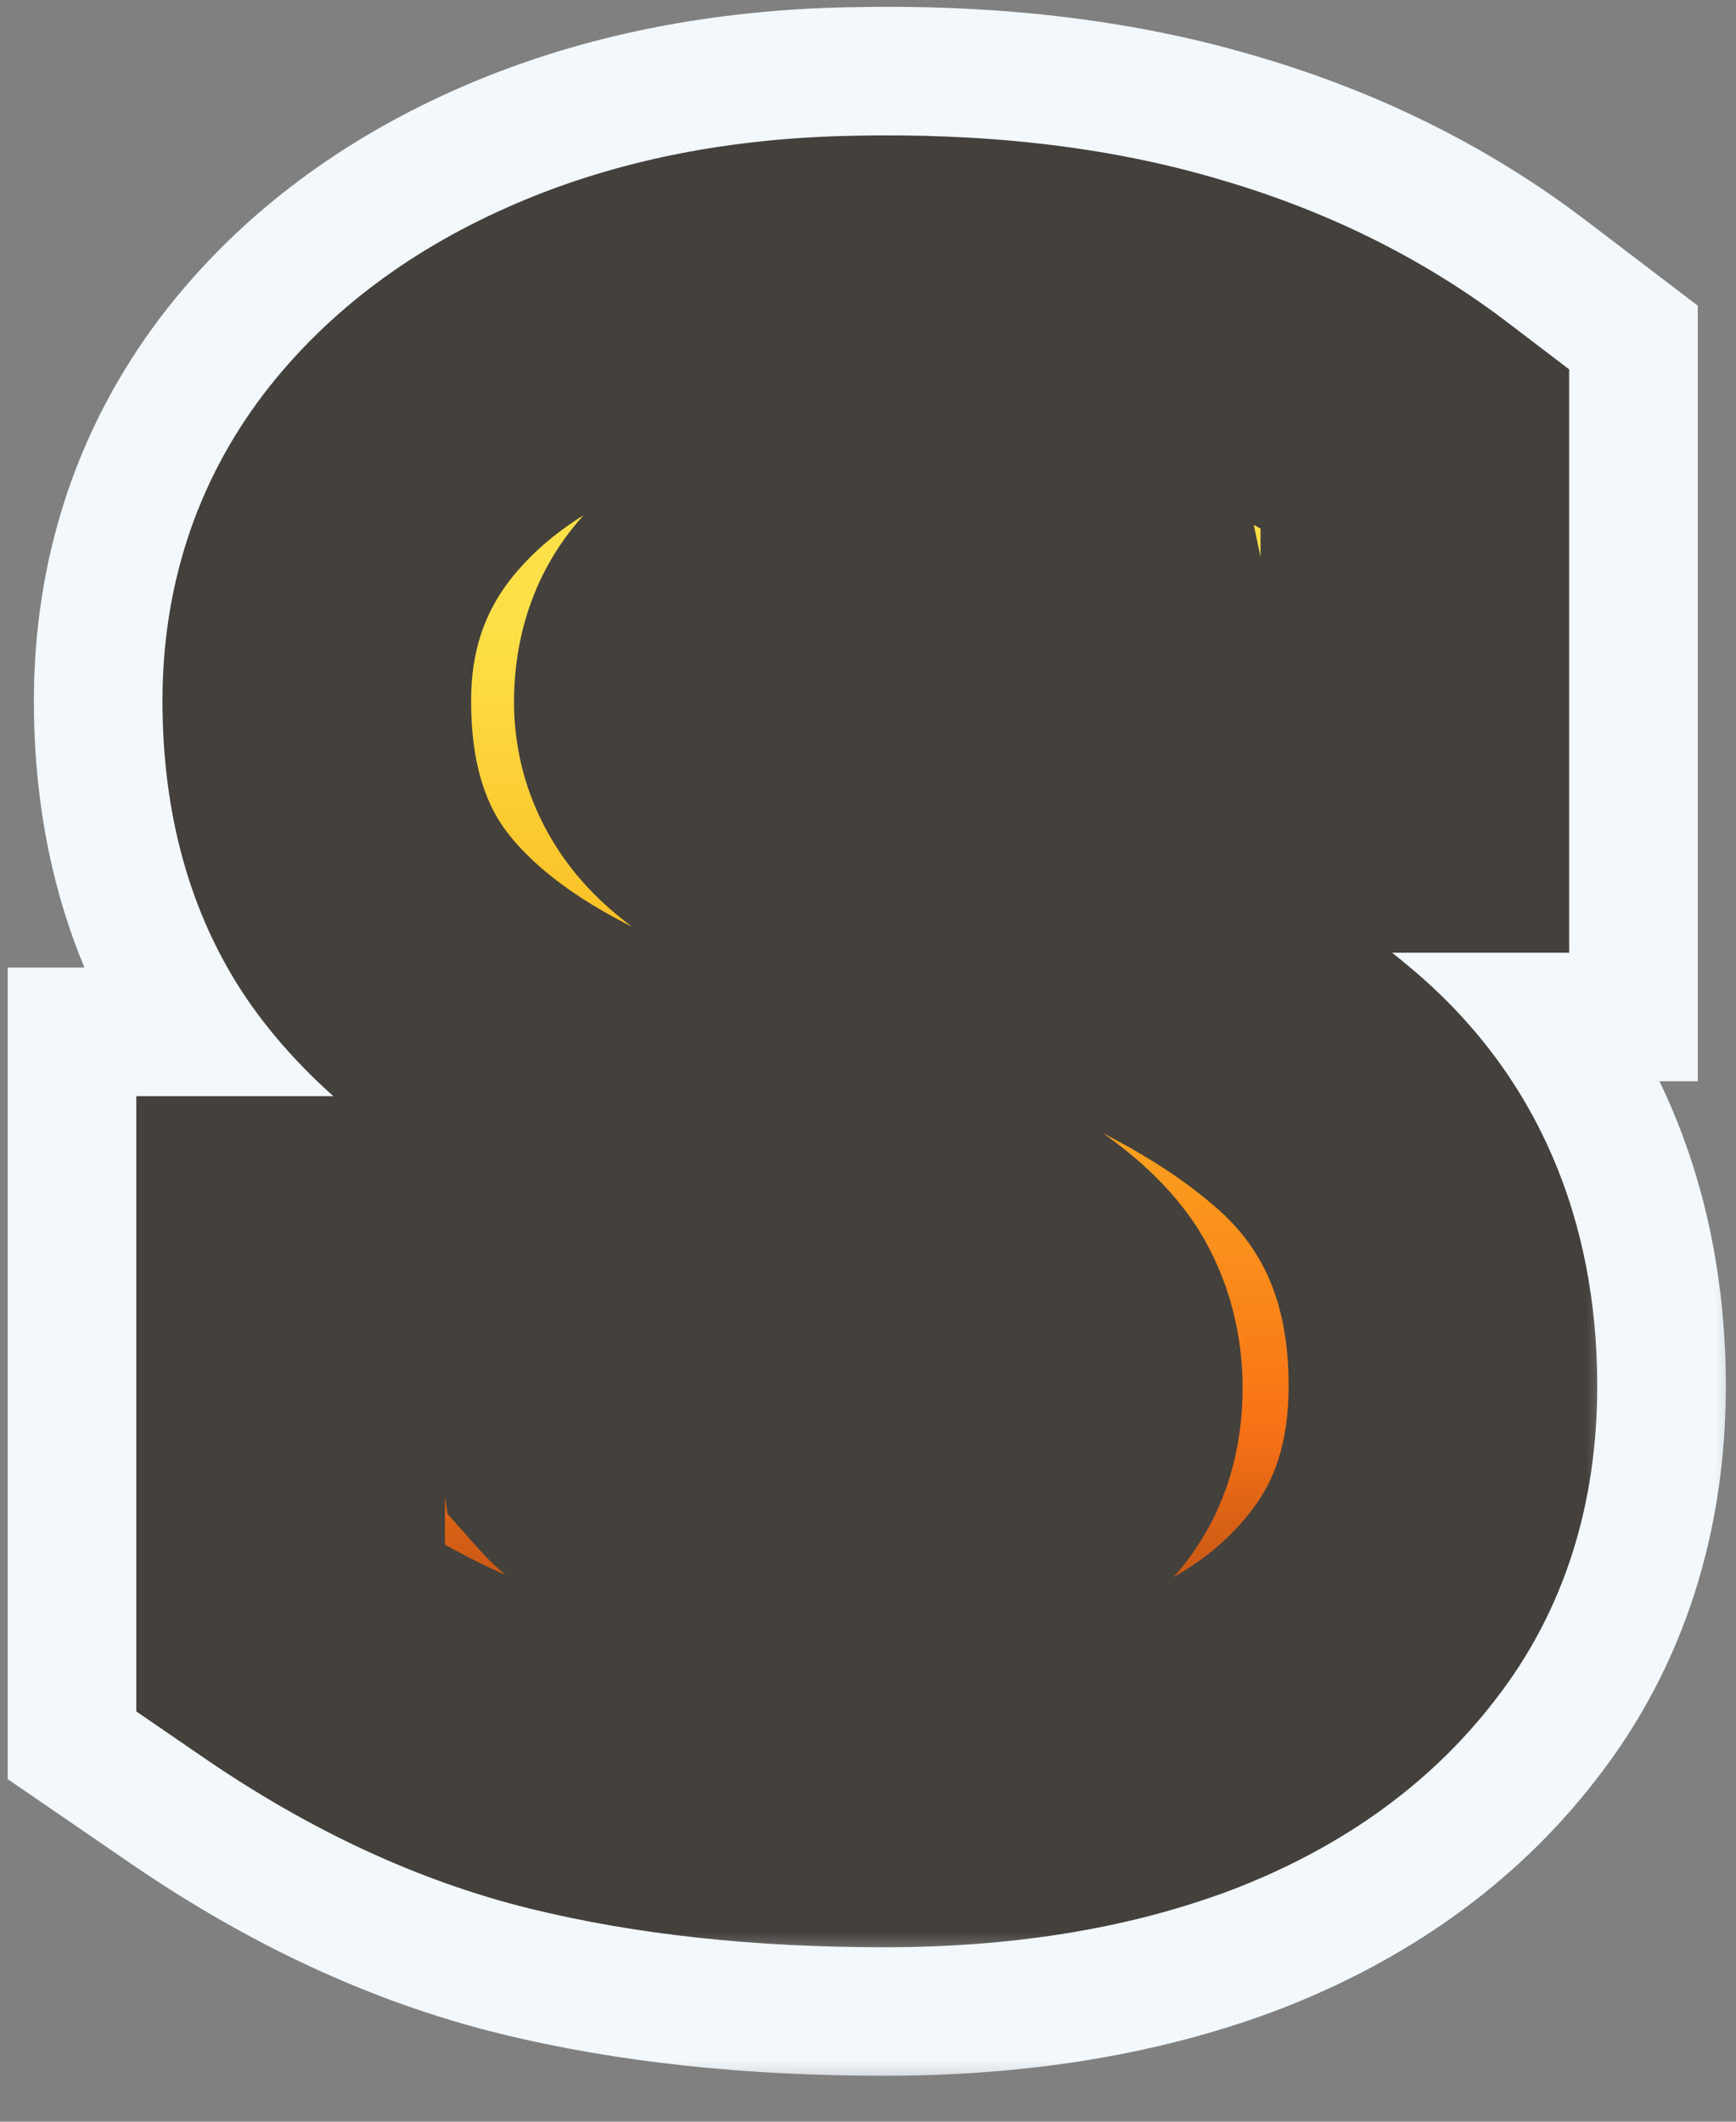<svg width="27" height="33" viewBox="0 0 27 33" fill="none" xmlns="http://www.w3.org/2000/svg">
<rect x="0" y="0" width="27" height="33" fill="#808080" stroke="none"/>
<mask id="path-1-outside-1_1177_53" maskUnits="userSpaceOnUse" x="-0.823" y="-0.442" width="28" height="33" fill="black">
<rect fill="white" x="-0.823" y="-0.442" width="28" height="33"/>
<path d="M13.755 27.887C11.9 27.887 10.255 27.709 8.817 27.355C7.38 27.001 5.947 26.334 4.52 25.355V19.449H8.755L9.223 22.48C9.557 22.855 10.145 23.173 10.989 23.433C11.833 23.683 12.755 23.808 13.755 23.808C14.442 23.808 15.025 23.72 15.505 23.543C16.453 23.199 16.927 22.548 16.927 21.59C16.927 21.142 16.817 20.741 16.598 20.387C16.161 19.72 15.104 19.058 13.427 18.402C11.51 17.788 9.911 17.152 8.63 16.496C7.38 15.85 6.447 15.084 5.833 14.199C5.229 13.314 4.927 12.215 4.927 10.902C4.927 9.642 5.286 8.538 6.005 7.59C6.723 6.652 7.713 5.913 8.973 5.371C10.234 4.829 11.677 4.543 13.302 4.511C15.156 4.47 16.796 4.657 18.223 5.074C19.651 5.48 20.911 6.1 22.005 6.933V12.418H17.942L17.302 9.371C16.947 9.194 16.442 9.032 15.786 8.886C15.13 8.741 14.432 8.668 13.692 8.668C13.036 8.668 12.473 8.751 12.005 8.918C11.505 9.084 11.109 9.334 10.817 9.668C10.536 10.001 10.395 10.418 10.395 10.918C10.395 11.314 10.515 11.673 10.755 11.996C11.015 12.35 11.494 12.699 12.192 13.043C12.89 13.386 13.677 13.725 14.552 14.058C17.135 14.819 19.093 15.772 20.427 16.918C21.77 18.053 22.442 19.6 22.442 21.558C22.442 22.913 22.078 24.053 21.348 24.98C20.619 25.928 19.604 26.652 18.302 27.152C16.999 27.642 15.484 27.887 13.755 27.887Z"/>
</mask>
<path d="M13.755 27.887C11.9 27.887 10.255 27.709 8.817 27.355C7.38 27.001 5.947 26.334 4.52 25.355V19.449H8.755L9.223 22.48C9.557 22.855 10.145 23.173 10.989 23.433C11.833 23.683 12.755 23.808 13.755 23.808C14.442 23.808 15.025 23.72 15.505 23.543C16.453 23.199 16.927 22.548 16.927 21.59C16.927 21.142 16.817 20.741 16.598 20.387C16.161 19.72 15.104 19.058 13.427 18.402C11.51 17.788 9.911 17.152 8.63 16.496C7.38 15.85 6.447 15.084 5.833 14.199C5.229 13.314 4.927 12.215 4.927 10.902C4.927 9.642 5.286 8.538 6.005 7.59C6.723 6.652 7.713 5.913 8.973 5.371C10.234 4.829 11.677 4.543 13.302 4.511C15.156 4.47 16.796 4.657 18.223 5.074C19.651 5.48 20.911 6.1 22.005 6.933V12.418H17.942L17.302 9.371C16.947 9.194 16.442 9.032 15.786 8.886C15.13 8.741 14.432 8.668 13.692 8.668C13.036 8.668 12.473 8.751 12.005 8.918C11.505 9.084 11.109 9.334 10.817 9.668C10.536 10.001 10.395 10.418 10.395 10.918C10.395 11.314 10.515 11.673 10.755 11.996C11.015 12.35 11.494 12.699 12.192 13.043C12.89 13.386 13.677 13.725 14.552 14.058C17.135 14.819 19.093 15.772 20.427 16.918C21.77 18.053 22.442 19.6 22.442 21.558C22.442 22.913 22.078 24.053 21.348 24.98C20.619 25.928 19.604 26.652 18.302 27.152C16.999 27.642 15.484 27.887 13.755 27.887Z" fill="black"/>
<path d="M4.52 25.355H0.12V27.672L2.031 28.983L4.52 25.355ZM4.52 19.449V15.049H0.12V19.449H4.52ZM8.755 19.449L13.103 18.777L12.527 15.049H8.755V19.449ZM9.223 22.48L4.875 23.153L5.073 24.434L5.935 25.403L9.223 22.48ZM10.989 23.433L9.691 27.638L9.715 27.645L9.739 27.652L10.989 23.433ZM15.505 23.543L14.005 19.406L13.992 19.411L13.979 19.416L15.505 23.543ZM16.598 20.387L20.342 18.074L20.31 18.023L20.277 17.972L16.598 20.387ZM13.427 18.402L15.03 14.305L14.901 14.254L14.77 14.212L13.427 18.402ZM8.63 16.496L6.61 20.405L6.617 20.409L6.624 20.412L8.63 16.496ZM5.833 14.199L2.198 16.679L2.208 16.694L2.218 16.708L5.833 14.199ZM6.005 7.59L2.513 4.912L2.506 4.922L2.499 4.931L6.005 7.59ZM13.302 4.511L13.386 8.911L13.393 8.911L13.4 8.91L13.302 4.511ZM18.223 5.074L16.99 9.298L17.004 9.302L17.019 9.306L18.223 5.074ZM22.005 6.933H26.405V4.754L24.671 3.433L22.005 6.933ZM22.005 12.418V16.818H26.405V12.418H22.005ZM17.942 12.418L13.636 13.323L14.371 16.818H17.942V12.418ZM17.302 9.371L21.607 8.466L21.17 6.386L19.269 5.435L17.302 9.371ZM12.005 8.918L13.396 13.092L13.438 13.078L13.479 13.063L12.005 8.918ZM10.817 9.668L7.506 6.77L7.48 6.8L7.454 6.83L10.817 9.668ZM10.755 11.996L14.3 9.389L14.294 9.382L14.288 9.374L10.755 11.996ZM14.552 14.058L12.985 18.17L13.145 18.231L13.309 18.279L14.552 14.058ZM20.427 16.918L17.559 20.255L17.573 20.267L17.587 20.279L20.427 16.918ZM21.348 24.98L17.89 22.26L17.875 22.279L17.861 22.297L21.348 24.98ZM18.302 27.152L19.85 31.271L19.864 31.265L19.879 31.26L18.302 27.152ZM13.755 27.887V23.486C12.17 23.486 10.889 23.334 9.87 23.083L8.817 27.355L7.765 31.628C9.62 32.085 11.631 32.286 13.755 32.286V27.887ZM8.817 27.355L9.87 23.083C9.025 22.875 8.073 22.457 7.01 21.727L4.52 25.355L2.031 28.983C3.822 30.212 5.734 31.127 7.765 31.628L8.817 27.355ZM4.52 25.355H8.92V19.449H4.52H0.12V25.355H4.52ZM4.52 19.449V23.849H8.755V19.449V15.049H4.52V19.449ZM8.755 19.449L4.406 20.121L4.875 23.153L9.223 22.48L13.572 21.808L13.103 18.777L8.755 19.449ZM9.223 22.48L5.935 25.403C7.07 26.68 8.587 27.297 9.691 27.638L10.989 23.433L12.287 19.229C12.058 19.158 11.981 19.115 12.005 19.128C12.021 19.137 12.079 19.169 12.164 19.233C12.25 19.297 12.374 19.402 12.512 19.557L9.223 22.48ZM10.989 23.433L9.739 27.652C11.04 28.037 12.388 28.208 13.755 28.208V23.808V19.408C13.121 19.408 12.626 19.329 12.239 19.215L10.989 23.433ZM13.755 23.808V28.208C14.794 28.208 15.926 28.078 17.03 27.67L15.505 23.543L13.979 19.416C14.059 19.386 14.088 19.386 14.047 19.392C14.007 19.398 13.912 19.408 13.755 19.408V23.808ZM15.505 23.543L17.005 27.679C18.095 27.284 19.258 26.581 20.128 25.386C21.011 24.174 21.326 22.818 21.326 21.59H16.927H12.527C12.527 21.32 12.605 20.768 13.014 20.207C13.41 19.663 13.862 19.458 14.005 19.406L15.505 23.543ZM16.927 21.59H21.326C21.326 20.39 21.023 19.176 20.342 18.074L16.598 20.387L12.855 22.699C12.612 22.305 12.527 21.894 12.527 21.59H16.927ZM16.598 20.387L20.277 17.972C19.569 16.894 18.606 16.157 17.811 15.66C16.974 15.136 16.021 14.693 15.03 14.305L13.427 18.402L11.823 22.5C12.509 22.768 12.924 22.983 13.144 23.12C13.248 23.186 13.267 23.208 13.232 23.177C13.199 23.148 13.069 23.027 12.92 22.801L16.598 20.387ZM13.427 18.402L14.77 14.212C12.999 13.644 11.639 13.093 10.636 12.58L8.63 16.496L6.624 20.412C8.183 21.211 10.021 21.931 12.083 22.592L13.427 18.402ZM8.63 16.496L10.649 12.587C9.849 12.173 9.547 11.833 9.447 11.69L5.833 14.199L2.218 16.708C3.348 18.336 4.91 19.527 6.61 20.405L8.63 16.496ZM5.833 14.199L9.467 11.719C9.464 11.714 9.327 11.53 9.327 10.902H4.927H0.527C0.527 12.899 0.993 14.913 2.198 16.679L5.833 14.199ZM4.927 10.902H9.327C9.327 10.541 9.408 10.384 9.511 10.248L6.005 7.59L2.499 4.931C1.164 6.691 0.527 8.743 0.527 10.902H4.927ZM6.005 7.59L9.497 10.267C9.688 10.017 10.03 9.706 10.711 9.413L8.973 5.371L7.236 1.328C5.396 2.119 3.759 3.287 2.513 4.912L6.005 7.59ZM8.973 5.371L10.711 9.413C11.361 9.134 12.227 8.933 13.386 8.911L13.302 4.511L13.217 0.112C11.126 0.152 9.106 0.525 7.236 1.328L8.973 5.371ZM13.302 4.511L13.4 8.91C14.911 8.876 16.087 9.034 16.99 9.298L18.223 5.074L19.457 0.85C17.506 0.281 15.401 0.063 13.203 0.113L13.302 4.511ZM18.223 5.074L17.019 9.306C17.959 9.574 18.715 9.959 19.338 10.433L22.005 6.933L24.671 3.433C23.107 2.241 21.342 1.387 19.428 0.842L18.223 5.074ZM22.005 6.933H17.605V12.418H22.005H26.405V6.933H22.005ZM22.005 12.418V8.018H17.942V12.418V16.818H22.005V12.418ZM17.942 12.418L22.248 11.512L21.607 8.466L17.302 9.371L12.996 10.276L13.636 13.323L17.942 12.418ZM17.302 9.371L19.269 5.435C18.447 5.024 17.54 4.769 16.74 4.591L15.786 8.886L14.831 13.182C15.062 13.233 15.22 13.277 15.318 13.308C15.422 13.341 15.414 13.346 15.334 13.306L17.302 9.371ZM15.786 8.886L16.74 4.591C15.741 4.369 14.721 4.268 13.692 4.268V8.668V13.068C14.142 13.068 14.518 13.112 14.831 13.182L15.786 8.886ZM13.692 8.668V4.268C12.685 4.268 11.597 4.393 10.531 4.772L12.005 8.918L13.479 13.063C13.409 13.088 13.385 13.088 13.423 13.083C13.461 13.077 13.548 13.068 13.692 13.068V8.668ZM12.005 8.918L10.613 4.744C9.513 5.11 8.403 5.745 7.506 6.77L10.817 9.668L14.129 12.565C13.815 12.924 13.496 13.058 13.396 13.092L12.005 8.918ZM10.817 9.668L7.454 6.83C6.406 8.072 5.995 9.54 5.995 10.918H10.395H14.795C14.795 11.082 14.772 11.335 14.67 11.637C14.565 11.948 14.399 12.246 14.18 12.505L10.817 9.668ZM10.395 10.918H5.995C5.995 12.274 6.428 13.549 7.221 14.618L10.755 11.996L14.288 9.374C14.429 9.563 14.563 9.805 14.659 10.093C14.756 10.382 14.795 10.664 14.795 10.918H10.395ZM10.755 11.996L7.21 14.602C8.097 15.809 9.334 16.54 10.248 16.99L12.192 13.043L14.136 9.096C13.948 9.003 13.884 8.955 13.9 8.966C13.911 8.974 13.956 9.008 14.023 9.072C14.089 9.135 14.189 9.239 14.3 9.389L10.755 11.996ZM12.192 13.043L10.248 16.99C11.091 17.405 12.007 17.797 12.985 18.17L14.552 14.058L16.118 9.947C15.347 9.653 14.689 9.368 14.136 9.096L12.192 13.043ZM14.552 14.058L13.309 18.279C15.581 18.948 16.882 19.673 17.559 20.255L20.427 16.918L23.294 13.581C21.304 11.87 18.689 10.69 15.794 9.837L14.552 14.058ZM20.427 16.918L17.587 20.279C17.822 20.477 18.042 20.73 18.042 21.558H22.442H26.842C26.842 18.47 25.719 15.629 23.266 13.557L20.427 16.918ZM22.442 21.558H18.042C18.042 22.079 17.921 22.221 17.89 22.26L21.348 24.98L24.807 27.7C26.234 25.885 26.842 23.746 26.842 21.558H22.442ZM21.348 24.98L17.861 22.297C17.702 22.503 17.398 22.786 16.724 23.044L18.302 27.152L19.879 31.26C21.809 30.518 23.536 29.353 24.836 27.663L21.348 24.98ZM18.302 27.152L16.753 23.034C16.05 23.298 15.079 23.486 13.755 23.486V27.887V32.286C15.889 32.286 17.949 31.985 19.85 31.271L18.302 27.152Z" fill="#F2F8FC" mask="url(#path-1-outside-1_1177_53)"/>
<mask id="path-3-outside-2_1177_53" maskUnits="userSpaceOnUse" x="1.177" y="1.558" width="24" height="29" fill="black">
<rect fill="white" x="1.177" y="1.558" width="24" height="29"/>
<path d="M13.755 27.887C11.9 27.887 10.255 27.709 8.817 27.355C7.38 27.001 5.947 26.334 4.52 25.355V19.449H8.755L9.223 22.48C9.557 22.855 10.145 23.173 10.989 23.433C11.833 23.683 12.755 23.808 13.755 23.808C14.442 23.808 15.025 23.72 15.505 23.543C16.453 23.199 16.927 22.548 16.927 21.59C16.927 21.142 16.817 20.741 16.598 20.387C16.161 19.72 15.104 19.058 13.427 18.402C11.51 17.788 9.911 17.152 8.63 16.496C7.38 15.85 6.447 15.084 5.833 14.199C5.229 13.314 4.927 12.215 4.927 10.902C4.927 9.642 5.286 8.538 6.005 7.59C6.723 6.652 7.713 5.913 8.973 5.371C10.234 4.829 11.677 4.543 13.302 4.511C15.156 4.47 16.796 4.657 18.223 5.074C19.651 5.48 20.911 6.1 22.005 6.933V12.418H17.942L17.302 9.371C16.947 9.194 16.442 9.032 15.786 8.886C15.13 8.741 14.432 8.668 13.692 8.668C13.036 8.668 12.473 8.751 12.005 8.918C11.505 9.084 11.109 9.334 10.817 9.668C10.536 10.001 10.395 10.418 10.395 10.918C10.395 11.314 10.515 11.673 10.755 11.996C11.015 12.35 11.494 12.699 12.192 13.043C12.89 13.386 13.677 13.725 14.552 14.058C17.135 14.819 19.093 15.772 20.427 16.918C21.77 18.053 22.442 19.6 22.442 21.558C22.442 22.913 22.078 24.053 21.348 24.98C20.619 25.928 19.604 26.652 18.302 27.152C16.999 27.642 15.484 27.887 13.755 27.887Z"/>
</mask>
<path d="M13.755 27.887C11.9 27.887 10.255 27.709 8.817 27.355C7.38 27.001 5.947 26.334 4.52 25.355V19.449H8.755L9.223 22.48C9.557 22.855 10.145 23.173 10.989 23.433C11.833 23.683 12.755 23.808 13.755 23.808C14.442 23.808 15.025 23.72 15.505 23.543C16.453 23.199 16.927 22.548 16.927 21.59C16.927 21.142 16.817 20.741 16.598 20.387C16.161 19.72 15.104 19.058 13.427 18.402C11.51 17.788 9.911 17.152 8.63 16.496C7.38 15.85 6.447 15.084 5.833 14.199C5.229 13.314 4.927 12.215 4.927 10.902C4.927 9.642 5.286 8.538 6.005 7.59C6.723 6.652 7.713 5.913 8.973 5.371C10.234 4.829 11.677 4.543 13.302 4.511C15.156 4.47 16.796 4.657 18.223 5.074C19.651 5.48 20.911 6.1 22.005 6.933V12.418H17.942L17.302 9.371C16.947 9.194 16.442 9.032 15.786 8.886C15.13 8.741 14.432 8.668 13.692 8.668C13.036 8.668 12.473 8.751 12.005 8.918C11.505 9.084 11.109 9.334 10.817 9.668C10.536 10.001 10.395 10.418 10.395 10.918C10.395 11.314 10.515 11.673 10.755 11.996C11.015 12.35 11.494 12.699 12.192 13.043C12.89 13.386 13.677 13.725 14.552 14.058C17.135 14.819 19.093 15.772 20.427 16.918C21.77 18.053 22.442 19.6 22.442 21.558C22.442 22.913 22.078 24.053 21.348 24.98C20.619 25.928 19.604 26.652 18.302 27.152C16.999 27.642 15.484 27.887 13.755 27.887Z" fill="url(#paint0_linear_1177_53)"/>
<path d="M4.52 25.355H2.12V26.619L3.162 27.334L4.52 25.355ZM4.52 19.449V17.049H2.12V19.449H4.52ZM8.755 19.449L11.126 19.082L10.812 17.049H8.755V19.449ZM9.223 22.48L6.852 22.847L6.96 23.546L7.43 24.075L9.223 22.48ZM10.989 23.433L10.281 25.727L10.294 25.731L10.307 25.735L10.989 23.433ZM15.505 23.543L14.686 21.287L14.68 21.289L14.673 21.291L15.505 23.543ZM16.598 20.387L18.64 19.125L18.623 19.097L18.605 19.07L16.598 20.387ZM13.427 18.402L14.301 16.167L14.231 16.14L14.159 16.117L13.427 18.402ZM8.63 16.496L7.528 18.628L7.536 18.632L8.63 16.496ZM5.833 14.199L3.85 15.552L3.856 15.56L3.861 15.568L5.833 14.199ZM6.005 7.59L4.1 6.129L4.092 6.14L6.005 7.59ZM13.302 4.511L13.348 6.911L13.355 6.911L13.302 4.511ZM18.223 5.074L17.551 7.378L17.558 7.38L17.566 7.382L18.223 5.074ZM22.005 6.933H24.405V5.745L23.459 5.024L22.005 6.933ZM22.005 12.418V14.818H24.405V12.418H22.005ZM17.942 12.418L15.594 12.912L15.994 14.818H17.942V12.418ZM17.302 9.371L19.65 8.877L19.412 7.743L18.375 7.224L17.302 9.371ZM12.005 8.918L12.764 11.195L12.786 11.187L12.809 11.179L12.005 8.918ZM10.817 9.668L9.011 8.087L8.997 8.104L8.983 8.12L10.817 9.668ZM10.755 11.996L12.688 10.574L12.682 10.566L10.755 11.996ZM14.552 14.058L13.697 16.301L13.784 16.334L13.874 16.361L14.552 14.058ZM20.427 16.918L18.862 18.738L18.87 18.744L18.878 18.751L20.427 16.918ZM21.348 24.98L19.462 23.497L19.454 23.507L19.446 23.517L21.348 24.98ZM18.302 27.152L19.146 29.399L19.154 29.396L19.162 29.393L18.302 27.152ZM13.755 27.887V25.486C12.048 25.486 10.601 25.323 9.391 25.025L8.817 27.355L8.243 29.686C9.909 30.096 11.753 30.287 13.755 30.287V27.887ZM8.817 27.355L9.391 25.025C8.277 24.75 7.107 24.219 5.878 23.376L4.52 25.355L3.162 27.334C4.788 28.45 6.482 29.252 8.243 29.686L8.817 27.355ZM4.52 25.355H6.92V19.449H4.52H2.12V25.355H4.52ZM4.52 19.449V21.849H8.755V19.449V17.049H4.52V19.449ZM8.755 19.449L6.383 19.816L6.852 22.847L9.223 22.48L11.595 22.113L11.126 19.082L8.755 19.449ZM9.223 22.48L7.43 24.075C8.2 24.942 9.295 25.422 10.281 25.727L10.989 23.433L11.697 21.14C11.38 21.042 11.176 20.953 11.055 20.888C10.93 20.82 10.947 20.807 11.017 20.886L9.223 22.48ZM10.989 23.433L10.307 25.735C11.4 26.058 12.555 26.208 13.755 26.208V23.808V21.408C12.955 21.408 12.265 21.308 11.671 21.132L10.989 23.433ZM13.755 23.808V26.208C14.634 26.208 15.517 26.097 16.337 25.794L15.505 23.543L14.673 21.291C14.534 21.343 14.25 21.408 13.755 21.408V23.808ZM15.505 23.543L16.323 25.799C17.133 25.505 17.929 25.009 18.511 24.209C19.101 23.4 19.326 22.477 19.326 21.59H16.927H14.527C14.527 21.632 14.521 21.62 14.535 21.573C14.551 21.521 14.581 21.453 14.631 21.384C14.68 21.316 14.728 21.277 14.751 21.261C14.771 21.247 14.757 21.261 14.686 21.287L15.505 23.543ZM16.927 21.59H19.326C19.326 20.731 19.111 19.887 18.64 19.125L16.598 20.387L14.556 21.648C14.552 21.64 14.546 21.629 14.541 21.617C14.536 21.605 14.532 21.594 14.529 21.584C14.523 21.564 14.527 21.562 14.527 21.59H16.927ZM16.598 20.387L18.605 19.07C18.119 18.33 17.424 17.777 16.75 17.356C16.053 16.92 15.223 16.528 14.301 16.167L13.427 18.402L12.552 20.637C13.307 20.933 13.844 21.2 14.204 21.425C14.588 21.665 14.64 21.776 14.592 21.703L16.598 20.387ZM13.427 18.402L14.159 16.117C12.322 15.528 10.853 14.938 9.724 14.36L8.63 16.496L7.536 18.632C8.969 19.366 10.698 20.047 12.694 20.688L13.427 18.402ZM8.63 16.496L9.731 14.364C8.726 13.845 8.138 13.311 7.804 12.831L5.833 14.199L3.861 15.568C4.757 16.858 6.033 17.856 7.528 18.628L8.63 16.496ZM5.833 14.199L7.815 12.846C7.539 12.441 7.327 11.841 7.327 10.902H4.927H2.527C2.527 12.588 2.918 14.186 3.85 15.552L5.833 14.199ZM4.927 10.902H7.327C7.327 10.132 7.534 9.545 7.917 9.04L6.005 7.59L4.092 6.14C3.038 7.53 2.527 9.151 2.527 10.902H4.927ZM6.005 7.59L7.909 9.05C8.34 8.488 8.977 7.982 9.921 7.576L8.973 5.371L8.026 3.166C6.449 3.843 5.106 4.817 4.1 6.129L6.005 7.59ZM8.973 5.371L9.921 7.576C10.849 7.177 11.977 6.937 13.348 6.911L13.302 4.511L13.255 2.112C11.376 2.148 9.619 2.481 8.026 3.166L8.973 5.371ZM13.302 4.511L13.355 6.911C15.022 6.873 16.41 7.045 17.551 7.378L18.223 5.074L18.896 2.77C17.183 2.27 15.289 2.066 13.248 2.112L13.302 4.511ZM18.223 5.074L17.566 7.382C18.728 7.713 19.713 8.205 20.55 8.842L22.005 6.933L23.459 5.024C22.109 3.995 20.573 3.248 18.881 2.766L18.223 5.074ZM22.005 6.933H19.605V12.418H22.005H24.405V6.933H22.005ZM22.005 12.418V10.018H17.942V12.418V14.818H22.005V12.418ZM17.942 12.418L20.291 11.924L19.65 8.877L17.302 9.371L14.953 9.865L15.594 12.912L17.942 12.418ZM17.302 9.371L18.375 7.224C17.765 6.919 17.041 6.707 16.306 6.544L15.786 8.886L15.265 11.229C15.843 11.358 16.13 11.468 16.228 11.518L17.302 9.371ZM15.786 8.886L16.306 6.544C15.463 6.356 14.59 6.268 13.692 6.268V8.668V11.068C14.274 11.068 14.796 11.125 15.265 11.229L15.786 8.886ZM13.692 8.668V6.268C12.844 6.268 11.995 6.374 11.201 6.656L12.005 8.918L12.809 11.179C12.952 11.128 13.227 11.068 13.692 11.068V8.668ZM12.005 8.918L11.246 6.641C10.418 6.917 9.633 7.377 9.011 8.087L10.817 9.668L12.623 11.248C12.608 11.265 12.601 11.268 12.614 11.259C12.63 11.25 12.675 11.224 12.764 11.195L12.005 8.918ZM10.817 9.668L8.983 8.12C8.283 8.949 7.995 9.939 7.995 10.918H10.395H12.795C12.795 10.893 12.798 10.928 12.775 10.998C12.749 11.072 12.707 11.15 12.651 11.215L10.817 9.668ZM10.395 10.918H7.995C7.995 11.837 8.286 12.696 8.827 13.426L10.755 11.996L12.682 10.566C12.704 10.596 12.737 10.65 12.762 10.725C12.787 10.801 12.795 10.869 12.795 10.918H10.395ZM10.755 11.996L8.821 13.418C9.423 14.237 10.316 14.794 11.132 15.196L12.192 13.043L13.253 10.89C12.991 10.761 12.822 10.656 12.722 10.583C12.617 10.507 12.632 10.497 12.688 10.574L10.755 11.996ZM12.192 13.043L11.132 15.196C11.909 15.579 12.766 15.946 13.697 16.301L14.552 14.058L15.406 11.816C14.587 11.504 13.871 11.194 13.253 10.89L12.192 13.043ZM14.552 14.058L13.874 16.361C16.287 17.071 17.887 17.9 18.862 18.738L20.427 16.918L21.991 15.098C20.299 13.644 17.982 12.566 15.229 11.756L14.552 14.058ZM20.427 16.918L18.878 18.751C19.616 19.375 20.042 20.216 20.042 21.558H22.442H24.842C24.842 18.983 23.924 16.731 21.976 15.085L20.427 16.918ZM22.442 21.558H20.042C20.042 22.458 19.81 23.054 19.462 23.497L21.348 24.98L23.235 26.464C24.345 25.052 24.842 23.367 24.842 21.558H22.442ZM21.348 24.98L19.446 23.517C19.028 24.06 18.401 24.543 17.441 24.912L18.302 27.152L19.162 29.393C20.807 28.761 22.21 27.796 23.251 26.444L21.348 24.98ZM18.302 27.152L17.457 24.906C16.482 25.272 15.263 25.486 13.755 25.486V27.887V30.287C15.705 30.287 17.517 30.011 19.146 29.399L18.302 27.152Z" fill="#44403C" mask="url(#path-3-outside-2_1177_53)"/>
<path d="M13.091 10.127H15.723V11.797H13.091V10.127Z" fill="#44403C"/>
<path d="M10.63 19.68H14.407V21.721H10.63V19.68Z" fill="#44403C"/>
<defs>
<linearGradient id="paint0_linear_1177_53" x1="13.177" y1="3.558" x2="13.177" y2="28.29" gradientUnits="userSpaceOnUse">
<stop stop-color="#FDE047"/>
<stop offset="0.25" stop-color="#FDE047"/>
<stop offset="0.45" stop-color="#FBBF24"/>
<stop offset="0.75" stop-color="#F97316"/>
<stop offset="1" stop-color="#7C2D12"/>
</linearGradient>
</defs>
</svg>
